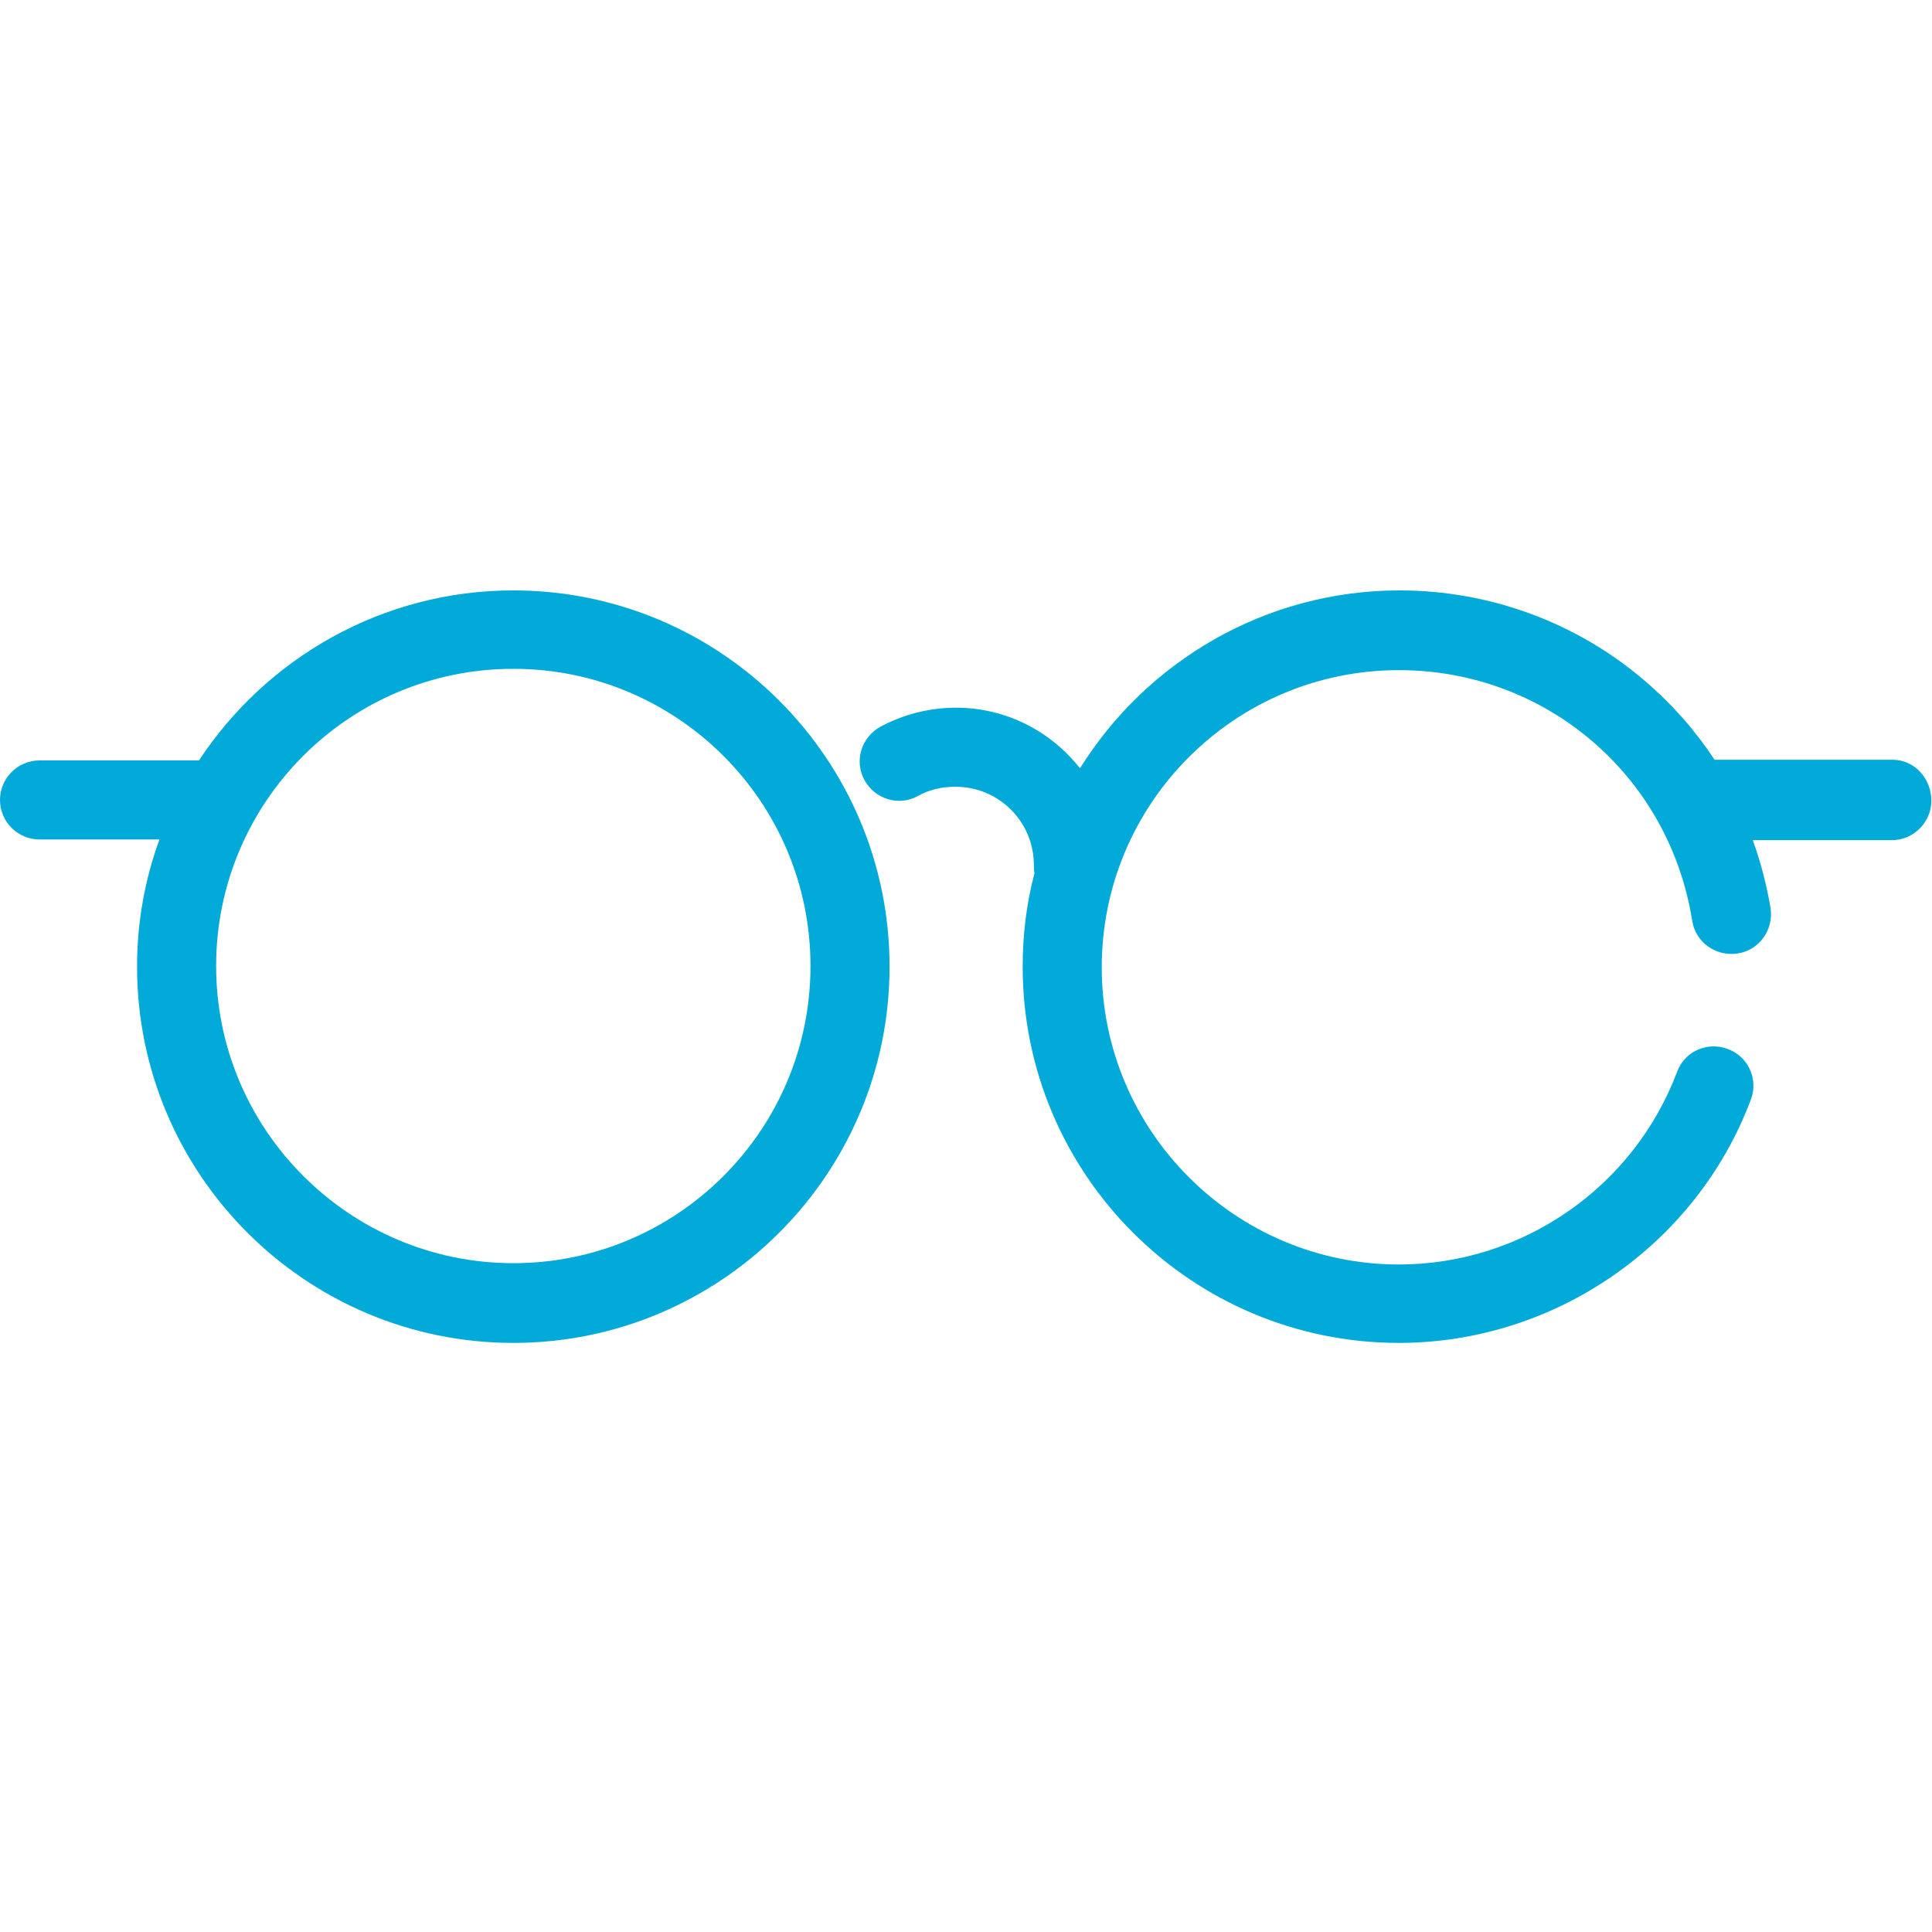 <?xml version="1.0" encoding="utf-8"?>
<!-- Generator: Adobe Illustrator 16.0.0, SVG Export Plug-In . SVG Version: 6.00 Build 0)  -->
<!DOCTYPE svg PUBLIC "-//W3C//DTD SVG 1.1//EN" "http://www.w3.org/Graphics/SVG/1.1/DTD/svg11.dtd">
<svg version="1.1" id="Layer_1" xmlns="http://www.w3.org/2000/svg" xmlns:xlink="http://www.w3.org/1999/xlink" x="0px" y="0px"
	 width="1080px" height="1080px" viewBox="0 0 1080 1080" enable-background="new 0 0 1080 1080" xml:space="preserve">
<g>
	<path fill="#01AAD9" d="M286.944,330.041c-73.302,0-138.131,37.94-175.703,95.034H22.101C9.945,425.075,0,435.021,0,447.176
		s9.945,22.102,22.101,22.102h67.04c-8.104,22.101-12.524,46.043-12.524,71.091c0,116.03,94.297,210.327,210.328,210.327
		c116.029,0,210.327-94.297,210.327-210.327S402.974,330.041,286.944,330.041z M286.944,706.125
		c-91.351,0-166.126-74.406-166.126-166.125s74.407-166.125,166.126-166.125c91.719,0,166.125,74.407,166.125,166.125
		S378.663,706.125,286.944,706.125z"/>
	<path fill="#01AAD9" d="M1057.899,424.707h-99.454c-10.683-16.208-23.575-30.942-38.678-43.834
		c-37.939-32.783-86.93-50.832-137.394-50.832c-75.144,0-141.446,39.782-178.649,99.454c-16.207-20.628-41.255-33.888-69.25-33.888
		c-14.733,0-29.468,3.684-42.36,10.682c-10.682,5.894-14.733,19.154-8.84,29.837c5.894,10.682,19.154,14.733,29.836,8.84
		c6.631-3.684,13.629-5.157,20.996-5.157c24.312,0,43.834,19.522,43.834,43.834c0,1.474,0,2.947,0.368,4.42
		c-4.42,16.576-6.631,34.257-6.631,52.306c0,116.03,94.298,210.327,210.328,210.327c86.93,0,166.125-54.516,196.698-135.921
		c4.42-11.418-1.474-24.311-12.893-28.362c-11.419-4.42-24.311,1.474-28.362,12.893c-24.312,64.461-86.563,107.558-155.443,107.558
		c-91.351,0-166.126-74.406-166.126-166.126c0-91.719,74.406-166.125,166.126-166.125c82.142,0,151.022,58.936,163.915,139.973
		c1.842,12.155,13.261,20.259,25.416,18.417s20.259-13.261,18.418-25.416c-2.211-12.892-5.525-25.784-9.946-37.939h77.722
		c12.156,0,22.102-9.945,22.102-22.102C1079.632,435.389,1070.423,424.707,1057.899,424.707z"/>
</g>
</svg>
